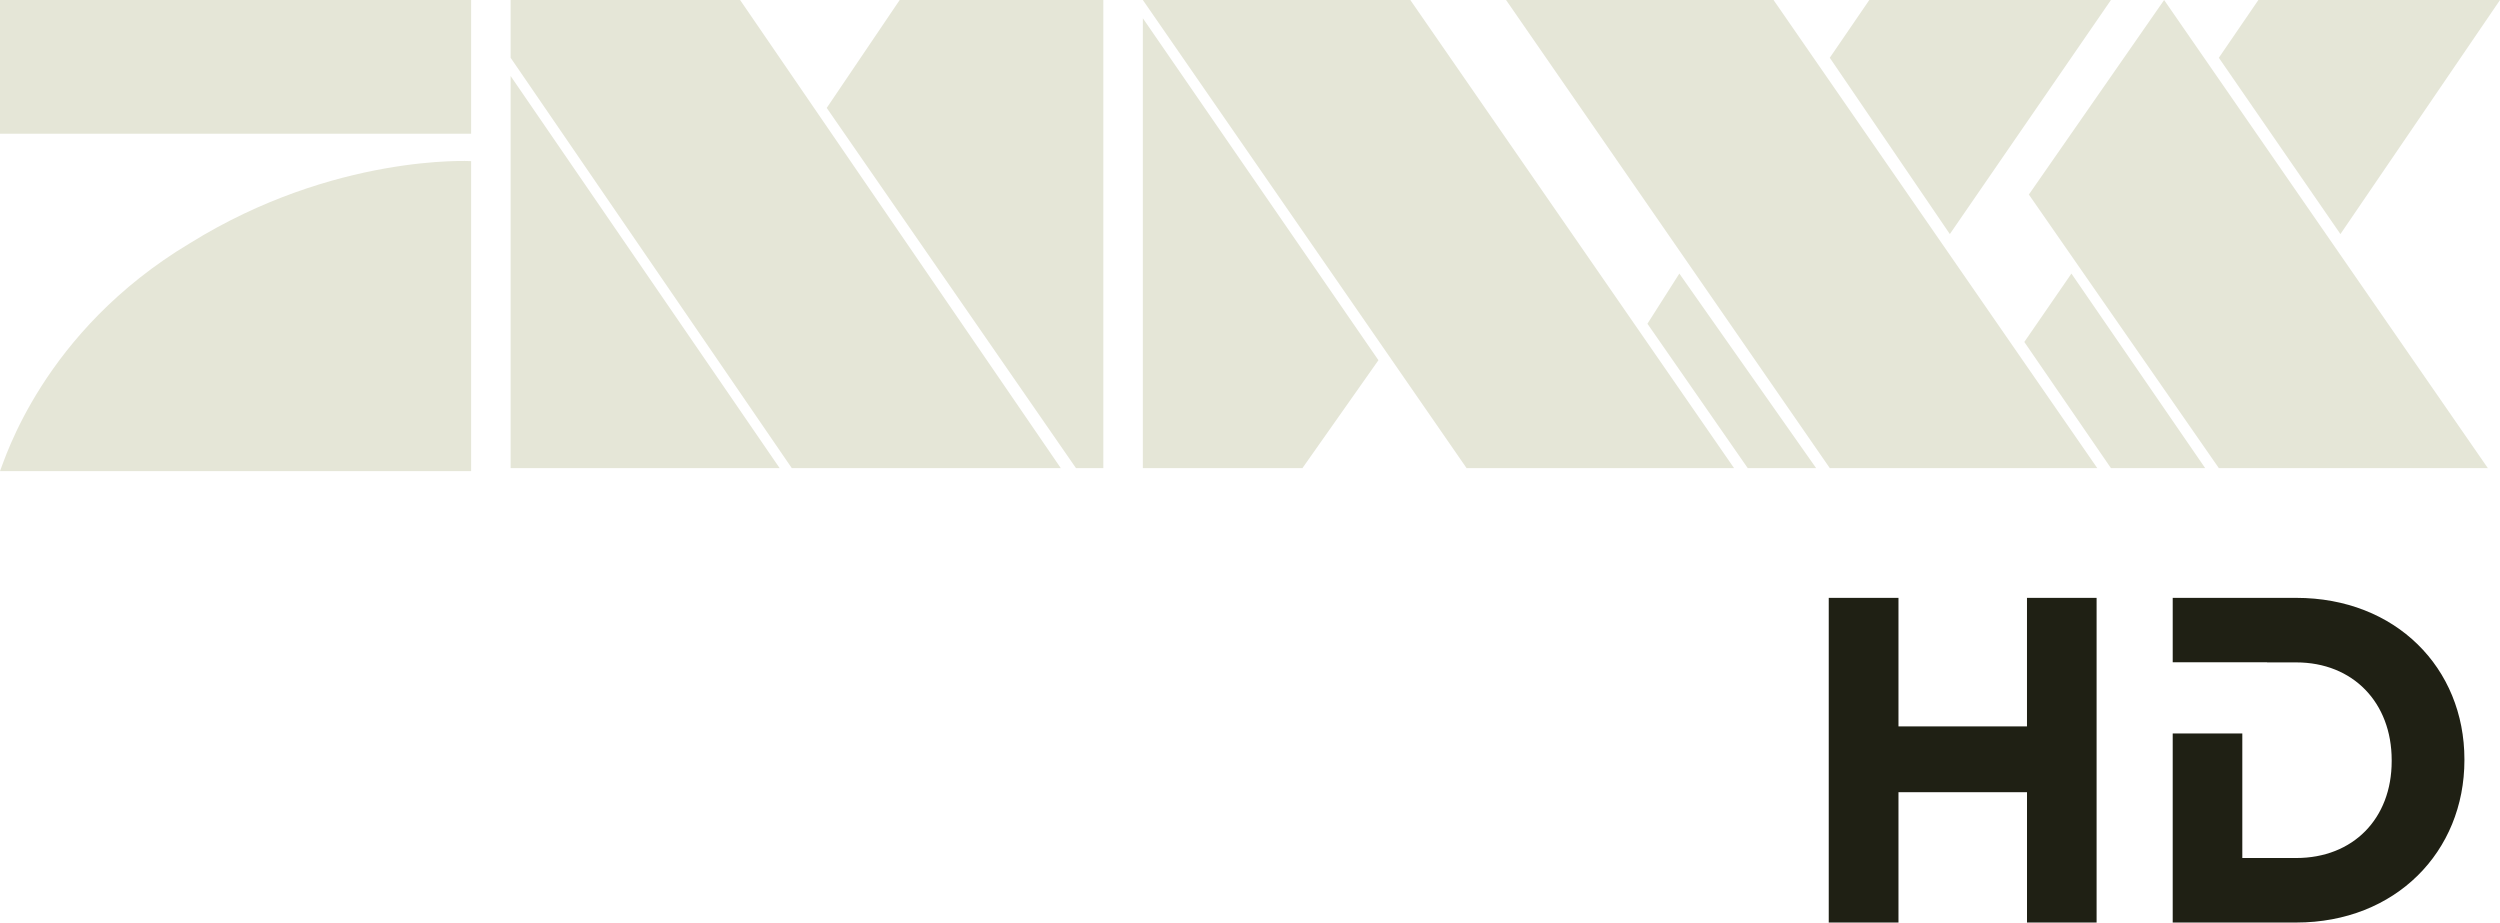 <?xml version="1.0" encoding="UTF-8"?>
<svg width="800" height="295.22" version="1.1" xml:space="preserve" xmlns="http://www.w3.org/2000/svg"><style>.st0{fill:#e5e6d7}</style><path class="st0" d="m150.76 51.557s-43.77-2.432-89.971 26.261c-47.174 28.207-59.332 69.545-60.791 72.949h150.76zm-150.76-51.551h150.76v42.797h-150.76zm163.4 24.316v125.47h86.08zm73.436-24.316h-73.436v18.48l89.971 131.31h86.08zm214.47 0h-85.594l103.59 149.79h85.594zm116.23 0h-85.594l103.59 149.79h85.594zm-279.64 0-23.343 34.529 79.758 115.26h8.754v-149.79zm374.96 87.539-15.076 21.884 27.72 40.366h30.152zm12.644-87.539h-77.326l-12.644 18.48 38.42 56.414zm124.5 0h-77.326l-12.644 18.48 38.907 56.414zm-262.61 87.539-10.213 16.049 32.097 46.202h21.884zm-120.61 62.25 24.316-34.529-75.381-109.42v143.95zm275.74-149.79-43.284 62.25 60.791 87.539h86.08l-103.59-149.79" fill="#1f2014" stroke-width="4.863"/><path d="m648.64 295.21v-41.702h-41.128v41.702h-22.314v-103.89h22.314v41.128h41.121v-41.121h22.278v103.89h-22.272m86.149-103.9h-39.519v20.609h30.194v0.042h9.325c18.214 0 30.551 12.899 30.551 31.277v0.333c0 18.378-12.336 30.986-30.551 30.986h-17.247v-39.852h-22.272v60.497h39.519c31.839 0 53.827-22.708 53.827-51.964v-0.242c0-29.269-21.988-51.686-53.827-51.686" fill="#1f2014" stroke-width="8.279"/></svg>
